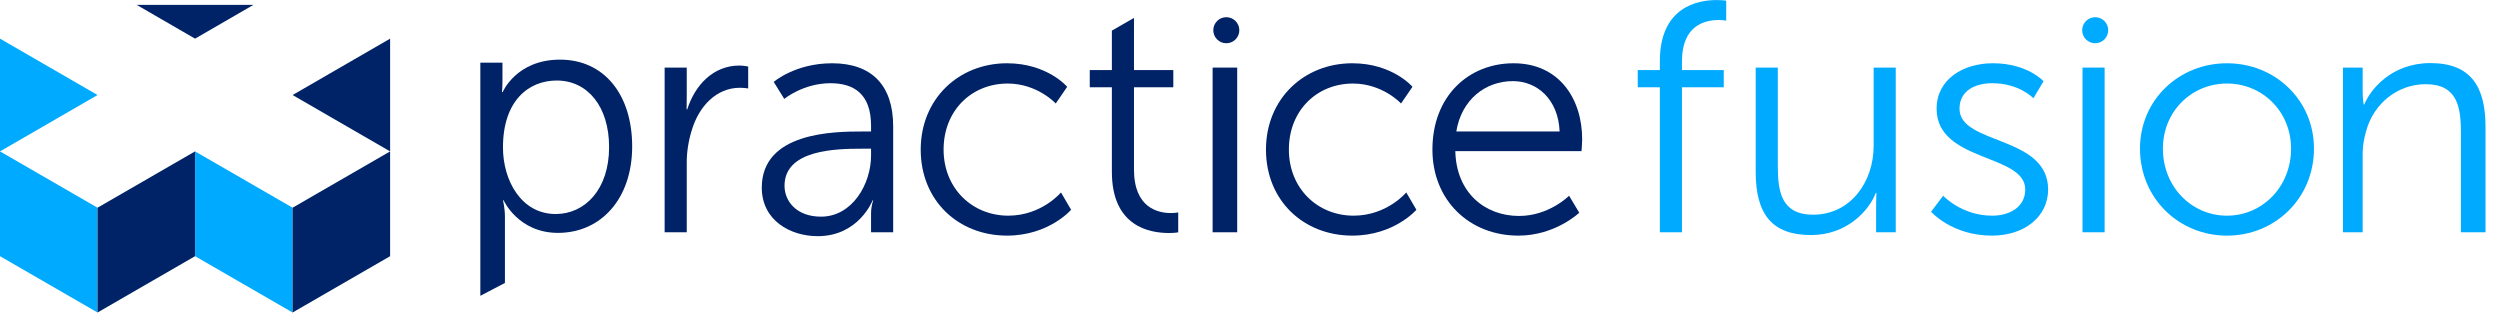 <?xml version="1.0" ?>
<svg xmlns="http://www.w3.org/2000/svg" viewBox="0 0 192 25">
	<title>Logo</title>
	<g id="Tablet-768" stroke="none" stroke-width="1" fill="none" fill-rule="evenodd">
		<g id="768_step2" transform="translate(-60, -16)">
			<g id="Group" transform="translate(60, 16)">
				<g transform="translate(0, 0.375)" id="Cross">
					<polygon id="Combined-Shape-Copy-10" fill="#00AAFF" points="7.49 15.577 7.49 23.625 4.99435018e-15 19.3 0 11.252"/>
					<polygon id="Combined-Shape-Copy-12" fill="#002266" transform="translate(11.235, 17.439) scale(-1, 1) translate(-11.235, -17.439) " points="14.98 15.577 14.98 23.625 7.49 19.3 7.49 11.252"/>
					<polygon id="Combined-Shape-Copy-13" fill="#00AAFF" points="22.471 15.577 22.471 23.625 14.98 19.3 14.98 11.252"/>
					<polygon id="Combined-Shape-Copy-14" fill="#002266" transform="translate(26.216, 17.439) scale(-1, 1) translate(-26.216, -17.439) " points="29.961 15.577 29.961 23.625 22.471 19.3 22.471 11.252"/>
					<polygon id="Combined-Shape" fill="#002266" points="10.499 0 14.98 2.593 19.461 0"/>
					<polygon id="Combined-Shape" fill="#00AAFF" points="0 2.593 0 11.252 7.49 6.923"/>
					<polygon id="Combined-Shape-Copy-4" fill="#002266" points="29.961 2.593 29.961 11.252 22.471 6.923"/>
				</g>
				<g transform="translate(36.702, 0)" id="PF-horizontal">
					<path d="M57.478,1.321 C56.926,1.321 56.479,1.769 56.479,2.322 C56.479,2.873 56.926,3.321 57.478,3.321 C58.031,3.321 58.478,2.873 58.478,2.322 C58.478,1.769 58.031,1.321 57.478,1.321 L57.478,1.321 Z" id="Fill-1" fill="#002266"/>
					<path d="M124.209,1.321 C123.656,1.321 123.209,1.769 123.209,2.322 C123.209,2.873 123.656,3.321 124.209,3.321 C124.761,3.321 125.209,2.873 125.209,2.322 C125.209,1.769 124.761,1.321 124.209,1.321" id="Fill-3" fill="#00AAFF"/>
					<path d="M113.789,8.35 C113.789,6.943 115.019,6.391 116.3,6.391 C118.384,6.391 119.464,7.546 119.464,7.546 L120.242,6.24 C120.242,6.24 119.011,4.858 116.35,4.858 C114.065,4.858 112.03,6.09 112.03,8.35 C112.03,12.469 118.837,11.791 118.837,14.554 C118.837,15.885 117.656,16.564 116.3,16.564 C113.94,16.564 112.533,15.032 112.533,15.032 L111.604,16.262 C111.604,16.262 113.211,18.096 116.274,18.096 C118.811,18.096 120.594,16.613 120.594,14.554 C120.594,10.384 113.789,11.138 113.789,8.35" id="Fill-5" fill="#00AAFF"/>
					<polygon id="Fill-7" fill="#00AAFF" points="123.235 17.838 124.933 17.838 124.933 5.191 123.235 5.191"/>
					<path d="M107.194,11.213 C107.194,13.951 105.434,16.488 102.547,16.488 C100.111,16.488 99.834,14.73 99.834,12.745 L99.834,5.191 L98.135,5.191 L98.135,13.198 C98.135,16.488 99.42,18.052 102.383,18.052 C105.171,18.052 106.857,16.139 107.359,14.817 L107.41,14.817 C107.41,14.817 107.383,15.357 107.383,15.91 L107.383,17.837 L108.892,17.837 L108.892,5.191 L107.194,5.191 L107.194,11.213 Z" id="Fill-9" fill="#00AAFF"/>
					<path d="M149.946,4.845 C146.957,4.845 145.329,6.89 144.878,8.022 L144.827,8.022 C144.827,8.022 144.75,7.597 144.75,7.044 L144.75,5.19 L143.24,5.19 L143.24,17.838 L144.75,17.838 L144.75,11.741 C144.75,11.138 144.877,10.561 145.026,10.032 C145.605,7.949 147.433,6.466 149.592,6.466 C152.027,6.466 152.298,8.225 152.298,10.209 L152.298,17.838 L154.186,17.838 L154.186,9.757 C154.186,6.641 153.059,4.845 149.946,4.845" id="Fill-10" fill="#00AAFF"/>
					<path d="M134.33,4.859 C130.639,4.859 127.65,7.672 127.65,11.415 C127.65,15.232 130.639,18.096 134.33,18.096 C138.022,18.096 141.01,15.232 141.01,11.415 C141.01,7.672 138.022,4.859 134.33,4.859 M134.33,16.564 C131.618,16.564 129.409,14.353 129.409,11.415 C129.409,8.55 131.618,6.415 134.33,6.415 C137.043,6.415 139.252,8.55 139.252,11.415 C139.252,14.353 137.043,16.564 134.33,16.564" id="Fill-11" fill="#00AAFF"/>
					<path d="M6.305,4.58 C2.939,4.58 1.901,7.078 1.901,7.078 L1.85,7.078 C1.85,7.078 1.887,6.715 1.887,6.158 L1.887,4.813 L0.188,4.813 L0.188,22.717 L2.076,21.73 L2.076,16.64 C2.076,15.982 1.926,15.383 1.926,15.383 L1.977,15.383 C1.977,15.383 3.091,17.885 6.153,17.885 C9.444,17.885 11.849,15.271 11.849,11.246 C11.849,7.295 9.723,4.58 6.305,4.58 M5.976,16.437 C3.344,16.437 1.926,13.88 1.926,11.323 C1.926,7.702 3.925,6.184 6.053,6.184 C8.431,6.184 10.077,8.184 10.077,11.298 C10.077,14.539 8.229,16.437 5.976,16.437" id="Fill-12" fill="#002266"/>
					<path d="M79.536,4.859 C76.121,4.859 73.308,7.345 73.308,11.489 C73.308,15.382 76.146,18.096 79.912,18.096 C82.75,18.096 84.584,16.337 84.584,16.337 L83.804,15.032 C83.804,15.032 82.273,16.585 79.963,16.585 C77.351,16.585 75.141,14.818 75.066,11.608 L84.758,11.608 C84.758,11.608 84.809,11.009 84.809,10.707 C84.809,7.567 83.026,4.859 79.536,4.859 L79.536,4.859 Z M75.141,10.098 C75.543,7.645 77.376,6.23 79.486,6.23 C81.368,6.23 82.977,7.645 83.077,10.098 L75.141,10.098 Z" id="Fill-13" fill="#002266"/>
					<path d="M50.388,13.022 L50.388,6.701 L53.408,6.701 L53.408,5.38 L50.388,5.38 L50.388,1.375 L48.69,2.352 L48.69,5.38 L46.992,5.38 L46.992,6.701 L48.69,6.701 L48.69,13.197 C48.69,17.418 51.614,17.895 53.071,17.895 C53.523,17.895 53.785,17.844 53.785,17.844 L53.785,16.312 C53.785,16.312 53.569,16.362 53.217,16.362 C52.263,16.362 50.388,15.985 50.388,13.022" id="Fill-14" fill="#002266"/>
					<path d="M40.738,16.563 C37.95,16.563 35.766,14.453 35.766,11.49 C35.766,8.475 37.925,6.416 40.688,6.416 C42.973,6.416 44.38,7.948 44.38,7.948 L45.258,6.667 C45.258,6.667 43.727,4.859 40.638,4.859 C36.92,4.859 34.009,7.597 34.009,11.49 C34.009,15.408 36.896,18.095 40.638,18.095 C43.852,18.095 45.559,16.111 45.559,16.111 L44.781,14.78 C44.781,14.78 43.299,16.563 40.738,16.563" id="Fill-15" fill="#002266"/>
					<path d="M16.078,8.4 L16.029,8.4 C16.029,8.4 16.04,7.947 16.04,7.396 L16.04,5.19 L14.342,5.19 L14.342,17.838 L16.04,17.838 L16.04,12.469 C16.04,11.665 16.172,10.812 16.424,10.008 C16.976,8.149 18.328,6.742 20.111,6.742 C20.437,6.742 20.759,6.793 20.759,6.793 L20.759,5.109 C20.759,5.109 20.428,5.035 20.076,5.035 C18.092,5.035 16.68,6.512 16.078,8.4" id="Fill-16" fill="#002266"/>
					<path d="M27.2,4.859 C24.363,4.859 22.719,6.29 22.719,6.29 L23.53,7.596 C23.53,7.596 24.991,6.391 27.076,6.391 C28.884,6.391 30.195,7.22 30.195,9.656 L30.195,10.098 L29.538,10.098 C27.354,10.098 21.803,10.142 21.803,14.411 C21.803,16.922 23.988,18.138 26.097,18.138 C29.262,18.138 30.317,15.384 30.317,15.384 L30.367,15.384 C30.367,15.384 30.195,15.785 30.195,16.413 L30.195,17.837 L31.894,17.837 L31.894,9.706 C31.894,6.541 30.238,4.859 27.2,4.859 L27.2,4.859 Z M30.195,11.942 C30.195,14.127 28.762,16.639 26.35,16.639 C24.467,16.639 23.549,15.449 23.549,14.269 C23.549,11.48 27.529,11.42 29.512,11.42 L30.195,11.42 L30.195,11.942 Z" id="Fill-17" fill="#002266"/>
					<polygon id="Fill-18" fill="#002266" points="56.427 17.838 58.315 17.838 58.315 5.191 56.427 5.191"/>
					<path d="M67.256,16.563 C64.468,16.563 62.284,14.453 62.284,11.49 C62.284,8.475 64.444,6.416 67.205,6.416 C69.492,6.416 70.897,7.948 70.897,7.948 L71.776,6.667 C71.776,6.667 70.245,4.859 67.156,4.859 C63.438,4.859 60.525,7.597 60.525,11.49 C60.525,15.408 63.414,18.095 67.156,18.095 C70.37,18.095 72.078,16.111 72.078,16.111 L71.299,14.78 C71.299,14.78 69.817,16.563 67.256,16.563" id="Fill-19" fill="#002266"/>
					<path d="M90.775,4.702 L90.775,5.38 L89.077,5.38 L89.077,6.7 L90.775,6.7 L90.775,17.838 L92.473,17.838 L92.473,6.7 L95.682,6.7 L95.682,5.38 L92.473,5.38 L92.473,4.702 C92.473,1.888 94.31,1.537 95.29,1.537 C95.641,1.537 95.87,1.588 95.87,1.588 L95.87,0.054 C95.87,0.054 95.595,0.005 95.118,0.005 C93.687,0.005 90.775,0.531 90.775,4.702" id="Fill-20" fill="#00AAFF"/>
				</g>
			</g>
		</g>
	</g>
</svg>